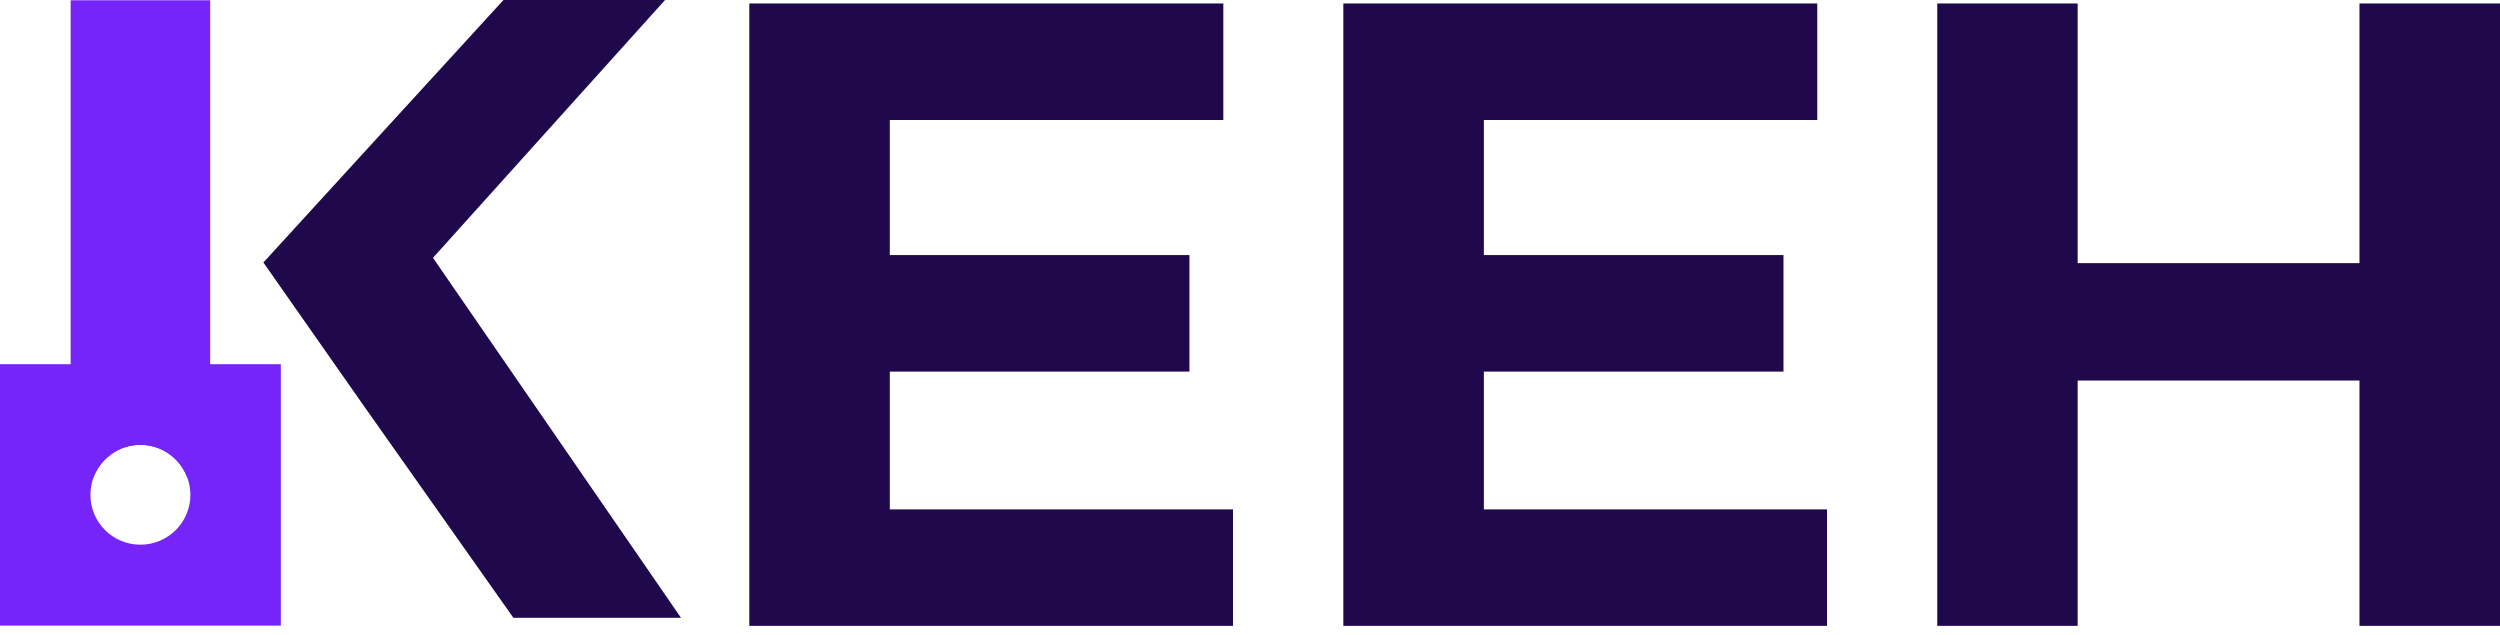 <svg width="122" height="31" viewBox="0 0 122 31" fill="none" xmlns="http://www.w3.org/2000/svg">
<g clip-path="url(#clip0)">
<path d="M33.052 29.889L32.473 29.044L28.899 23.858L21.129 12.581L32.455 0H24.57L17.555 7.667L12.853 12.81L17.73 19.771L25.053 30.148H33.233L33.052 29.889Z" fill="#1F084C"/>
<path fill-rule="evenodd" clip-rule="evenodd" d="M10.257 0.012V23.308H9.14C8.796 22.379 7.908 21.709 6.852 21.709C5.801 21.709 4.902 22.379 4.558 23.308H3.447V0.012H10.257Z" fill="#7625F8"/>
<path fill-rule="evenodd" clip-rule="evenodd" d="M0 17.773V30.529H13.704V17.773H0ZM6.852 26.581C5.506 26.581 4.413 25.494 4.413 24.148C4.413 23.852 4.467 23.574 4.558 23.308C4.902 22.379 5.795 21.709 6.852 21.709C7.902 21.709 8.796 22.379 9.14 23.308C9.236 23.568 9.291 23.852 9.291 24.148C9.291 25.494 8.198 26.581 6.852 26.581Z" fill="#7625F8"/>
<path d="M59.699 0.169V5.856H43.423V12.448H58.045V18.135H43.423V24.86H60.17V30.547H36.566V0.169H59.699Z" fill="#1F084C"/>
<path d="M88.682 0.169V5.856H72.413V12.448H87.034V18.135H72.413V24.86H89.159V30.547H65.555V0.169H88.682Z" fill="#1F084C"/>
<path d="M101.39 0.169V12.841H115.142V0.169H122V30.541H115.142V18.57H101.39V30.547H94.538V0.169H101.39Z" fill="#1F084C"/>
</g>
<defs>
<clipPath id="clip0">
<rect width="122" height="30.541" fill="white"/>
</clipPath>
</defs>
</svg>
